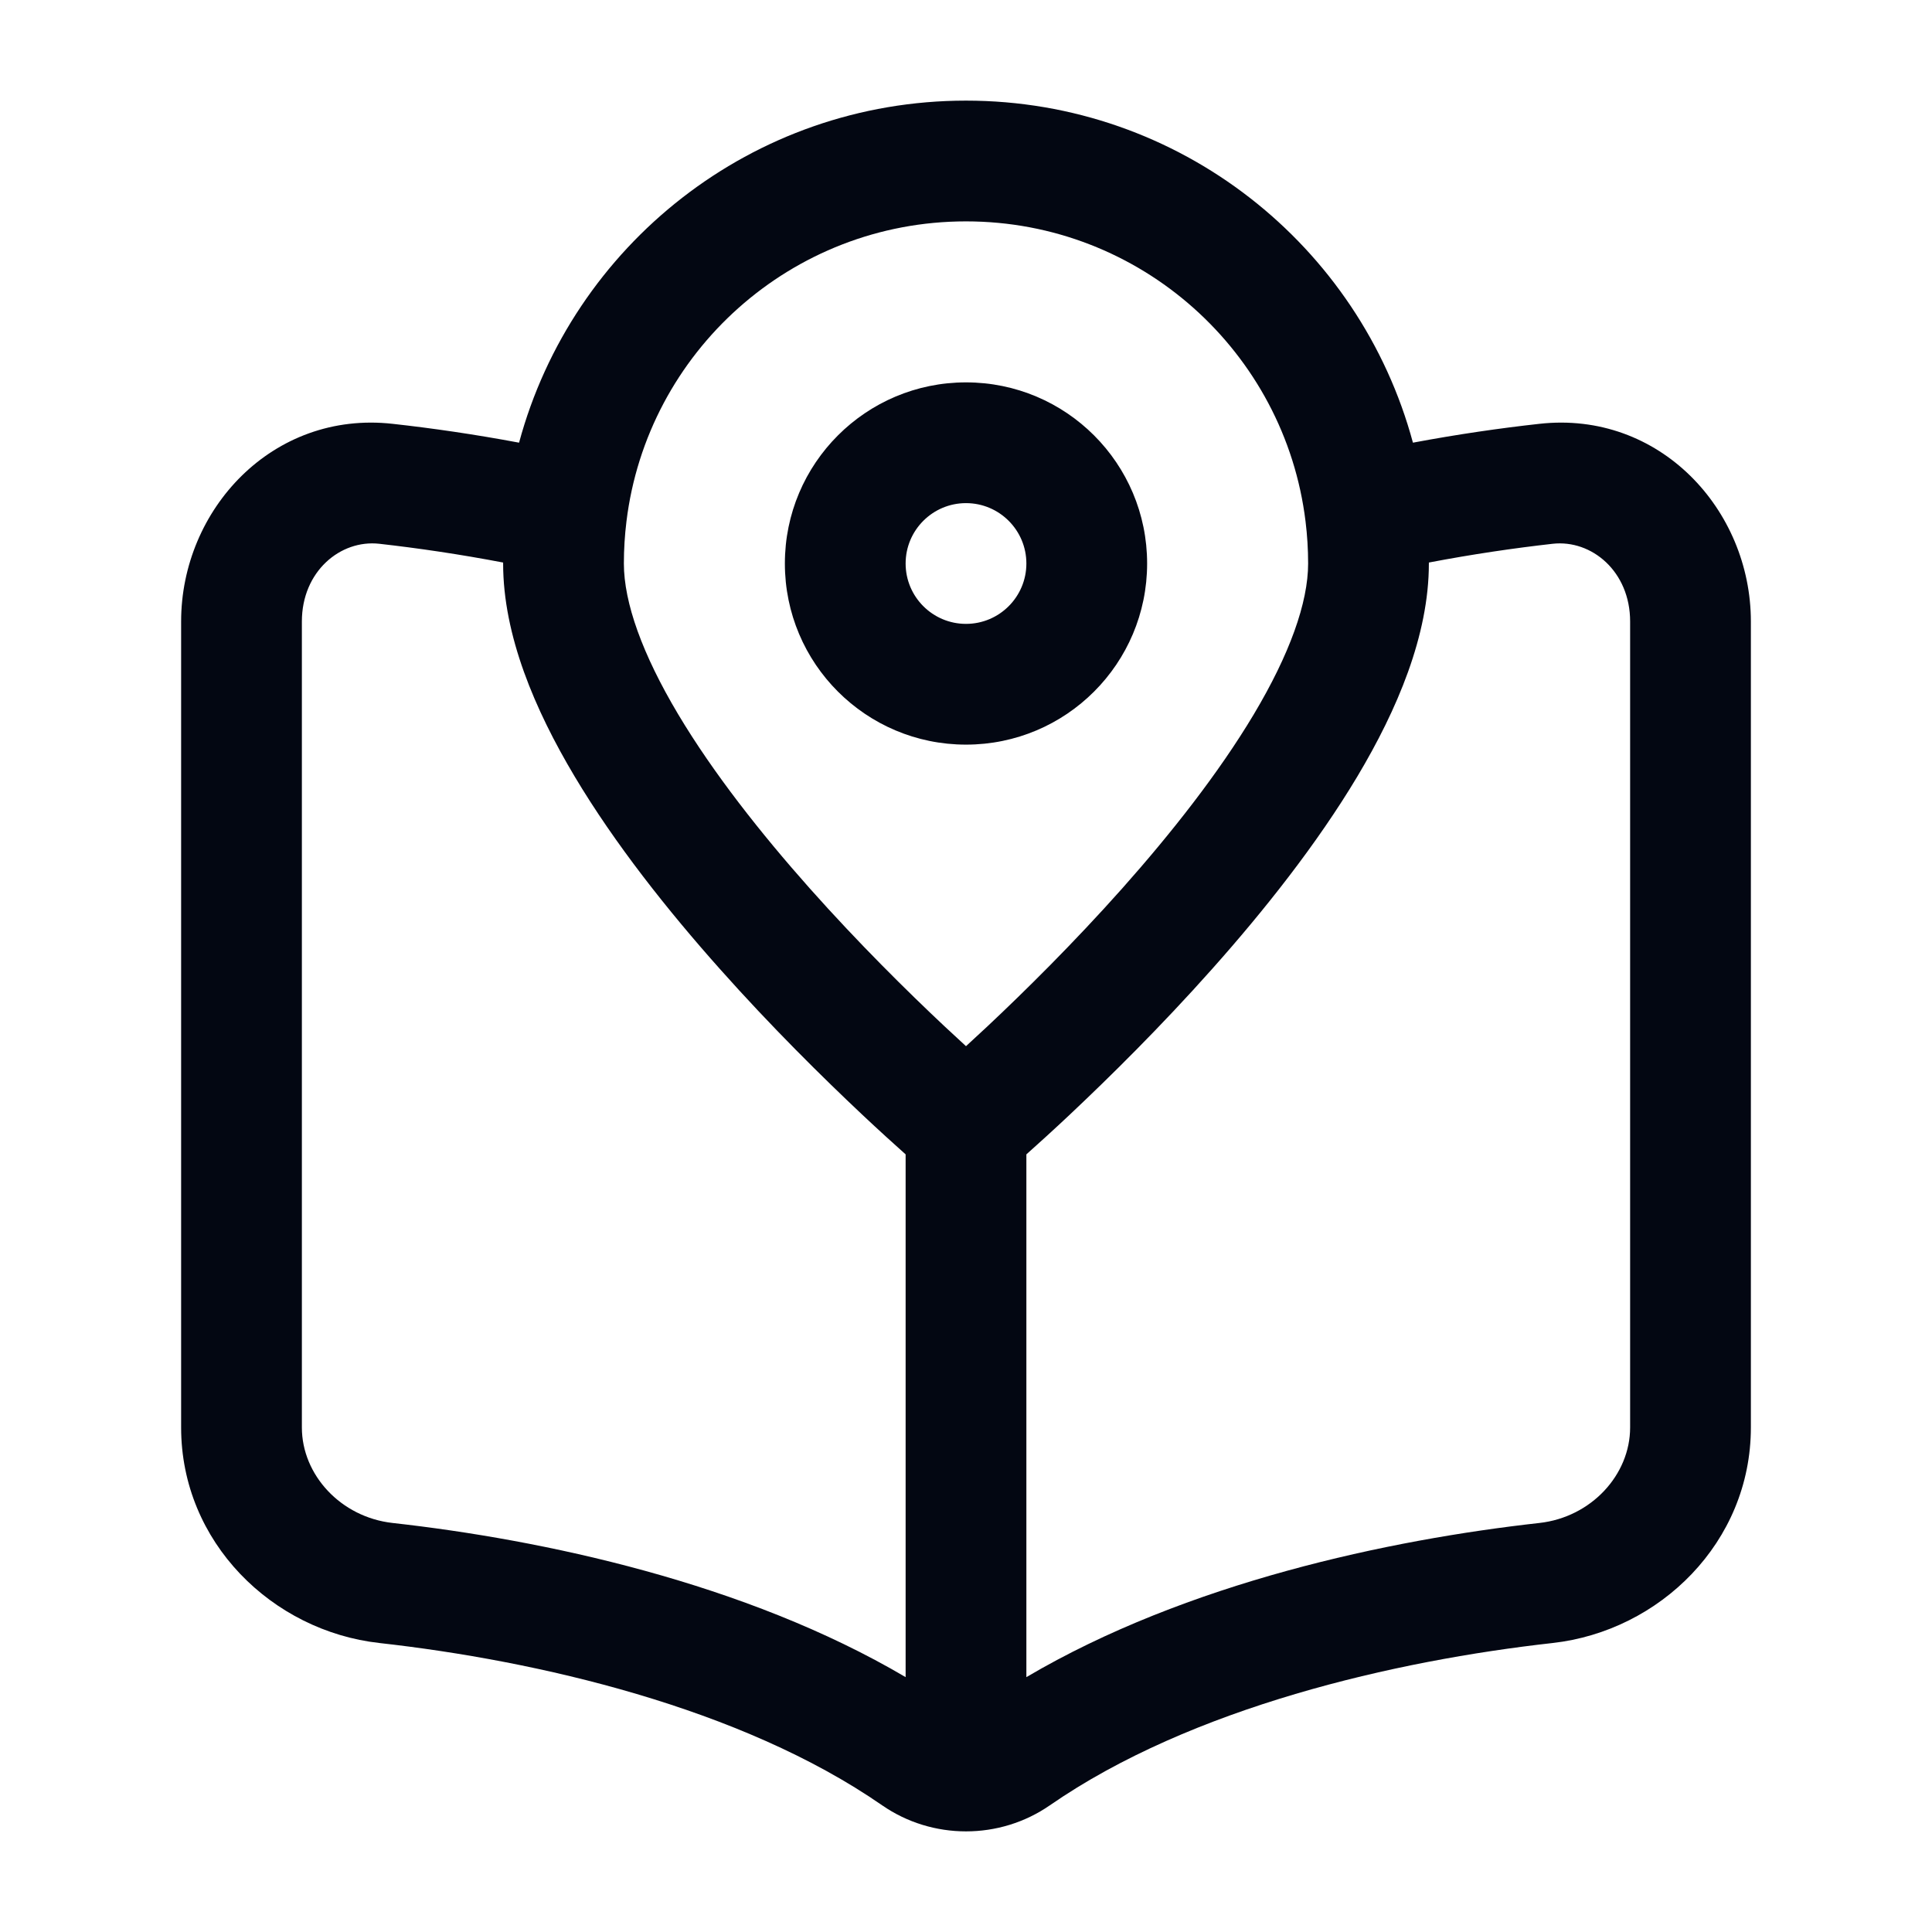 <svg width="24" height="24" viewBox="0 0 24 24" fill="none" xmlns="http://www.w3.org/2000/svg">
<path fill-rule="evenodd" clip-rule="evenodd" d="M6.448 5.499C7.108 3.051 9.343 1.25 12 1.25C14.657 1.25 16.892 3.051 17.552 5.499C18.102 5.396 18.632 5.319 19.122 5.265C20.614 5.098 21.75 6.33 21.75 7.72V17.733C21.75 19.159 20.617 20.261 19.288 20.41C17.333 20.628 14.8 21.209 13.042 22.426C12.418 22.858 11.582 22.858 10.958 22.426C9.201 21.209 6.667 20.628 4.712 20.41C3.383 20.261 2.25 19.159 2.25 17.733V7.72C2.25 6.33 3.386 5.098 4.878 5.265C5.368 5.319 5.898 5.396 6.448 5.499ZM6.25 6.988C5.711 6.885 5.191 6.809 4.712 6.755C4.227 6.701 3.75 7.1 3.75 7.72V17.733C3.75 18.319 4.231 18.847 4.878 18.919C6.736 19.126 9.255 19.658 11.25 20.834V14.34C11.112 14.217 10.925 14.048 10.705 13.841C10.226 13.39 9.584 12.758 8.94 12.034C8.298 11.313 7.639 10.485 7.137 9.643C6.645 8.818 6.25 7.894 6.25 7C6.25 6.996 6.25 6.992 6.25 6.988ZM12.75 14.34V20.834C14.745 19.658 17.264 19.126 19.122 18.919C19.769 18.847 20.25 18.319 20.25 17.733V7.72C20.25 7.1 19.773 6.701 19.288 6.755C18.809 6.809 18.289 6.885 17.75 6.988C17.75 6.992 17.75 6.996 17.75 7C17.75 7.894 17.355 8.818 16.863 9.643C16.36 10.485 15.702 11.313 15.06 12.034C14.416 12.758 13.774 13.39 13.295 13.841C13.075 14.048 12.888 14.217 12.75 14.34ZM12 12.996C12.081 12.922 12.171 12.839 12.268 12.748C12.726 12.318 13.334 11.718 13.94 11.037C14.548 10.353 15.139 9.604 15.575 8.874C16.02 8.128 16.25 7.487 16.25 7C16.25 6.823 16.239 6.649 16.218 6.478C15.962 4.377 14.17 2.75 12 2.75C9.83 2.75 8.038 4.377 7.782 6.478C7.761 6.649 7.75 6.823 7.75 7C7.75 7.487 7.98 8.128 8.425 8.874C8.861 9.604 9.452 10.353 10.06 11.037C10.666 11.718 11.274 12.318 11.732 12.748C11.829 12.839 11.919 12.922 12 12.996ZM12 6.25C11.586 6.25 11.25 6.586 11.25 7C11.25 7.414 11.586 7.75 12 7.75C12.414 7.75 12.75 7.414 12.75 7C12.75 6.586 12.414 6.25 12 6.25ZM9.75 7C9.75 5.757 10.757 4.75 12 4.75C13.243 4.75 14.25 5.757 14.25 7C14.25 8.243 13.243 9.25 12 9.25C10.757 9.25 9.75 8.243 9.75 7Z" fill="#030712"/>
</svg>
